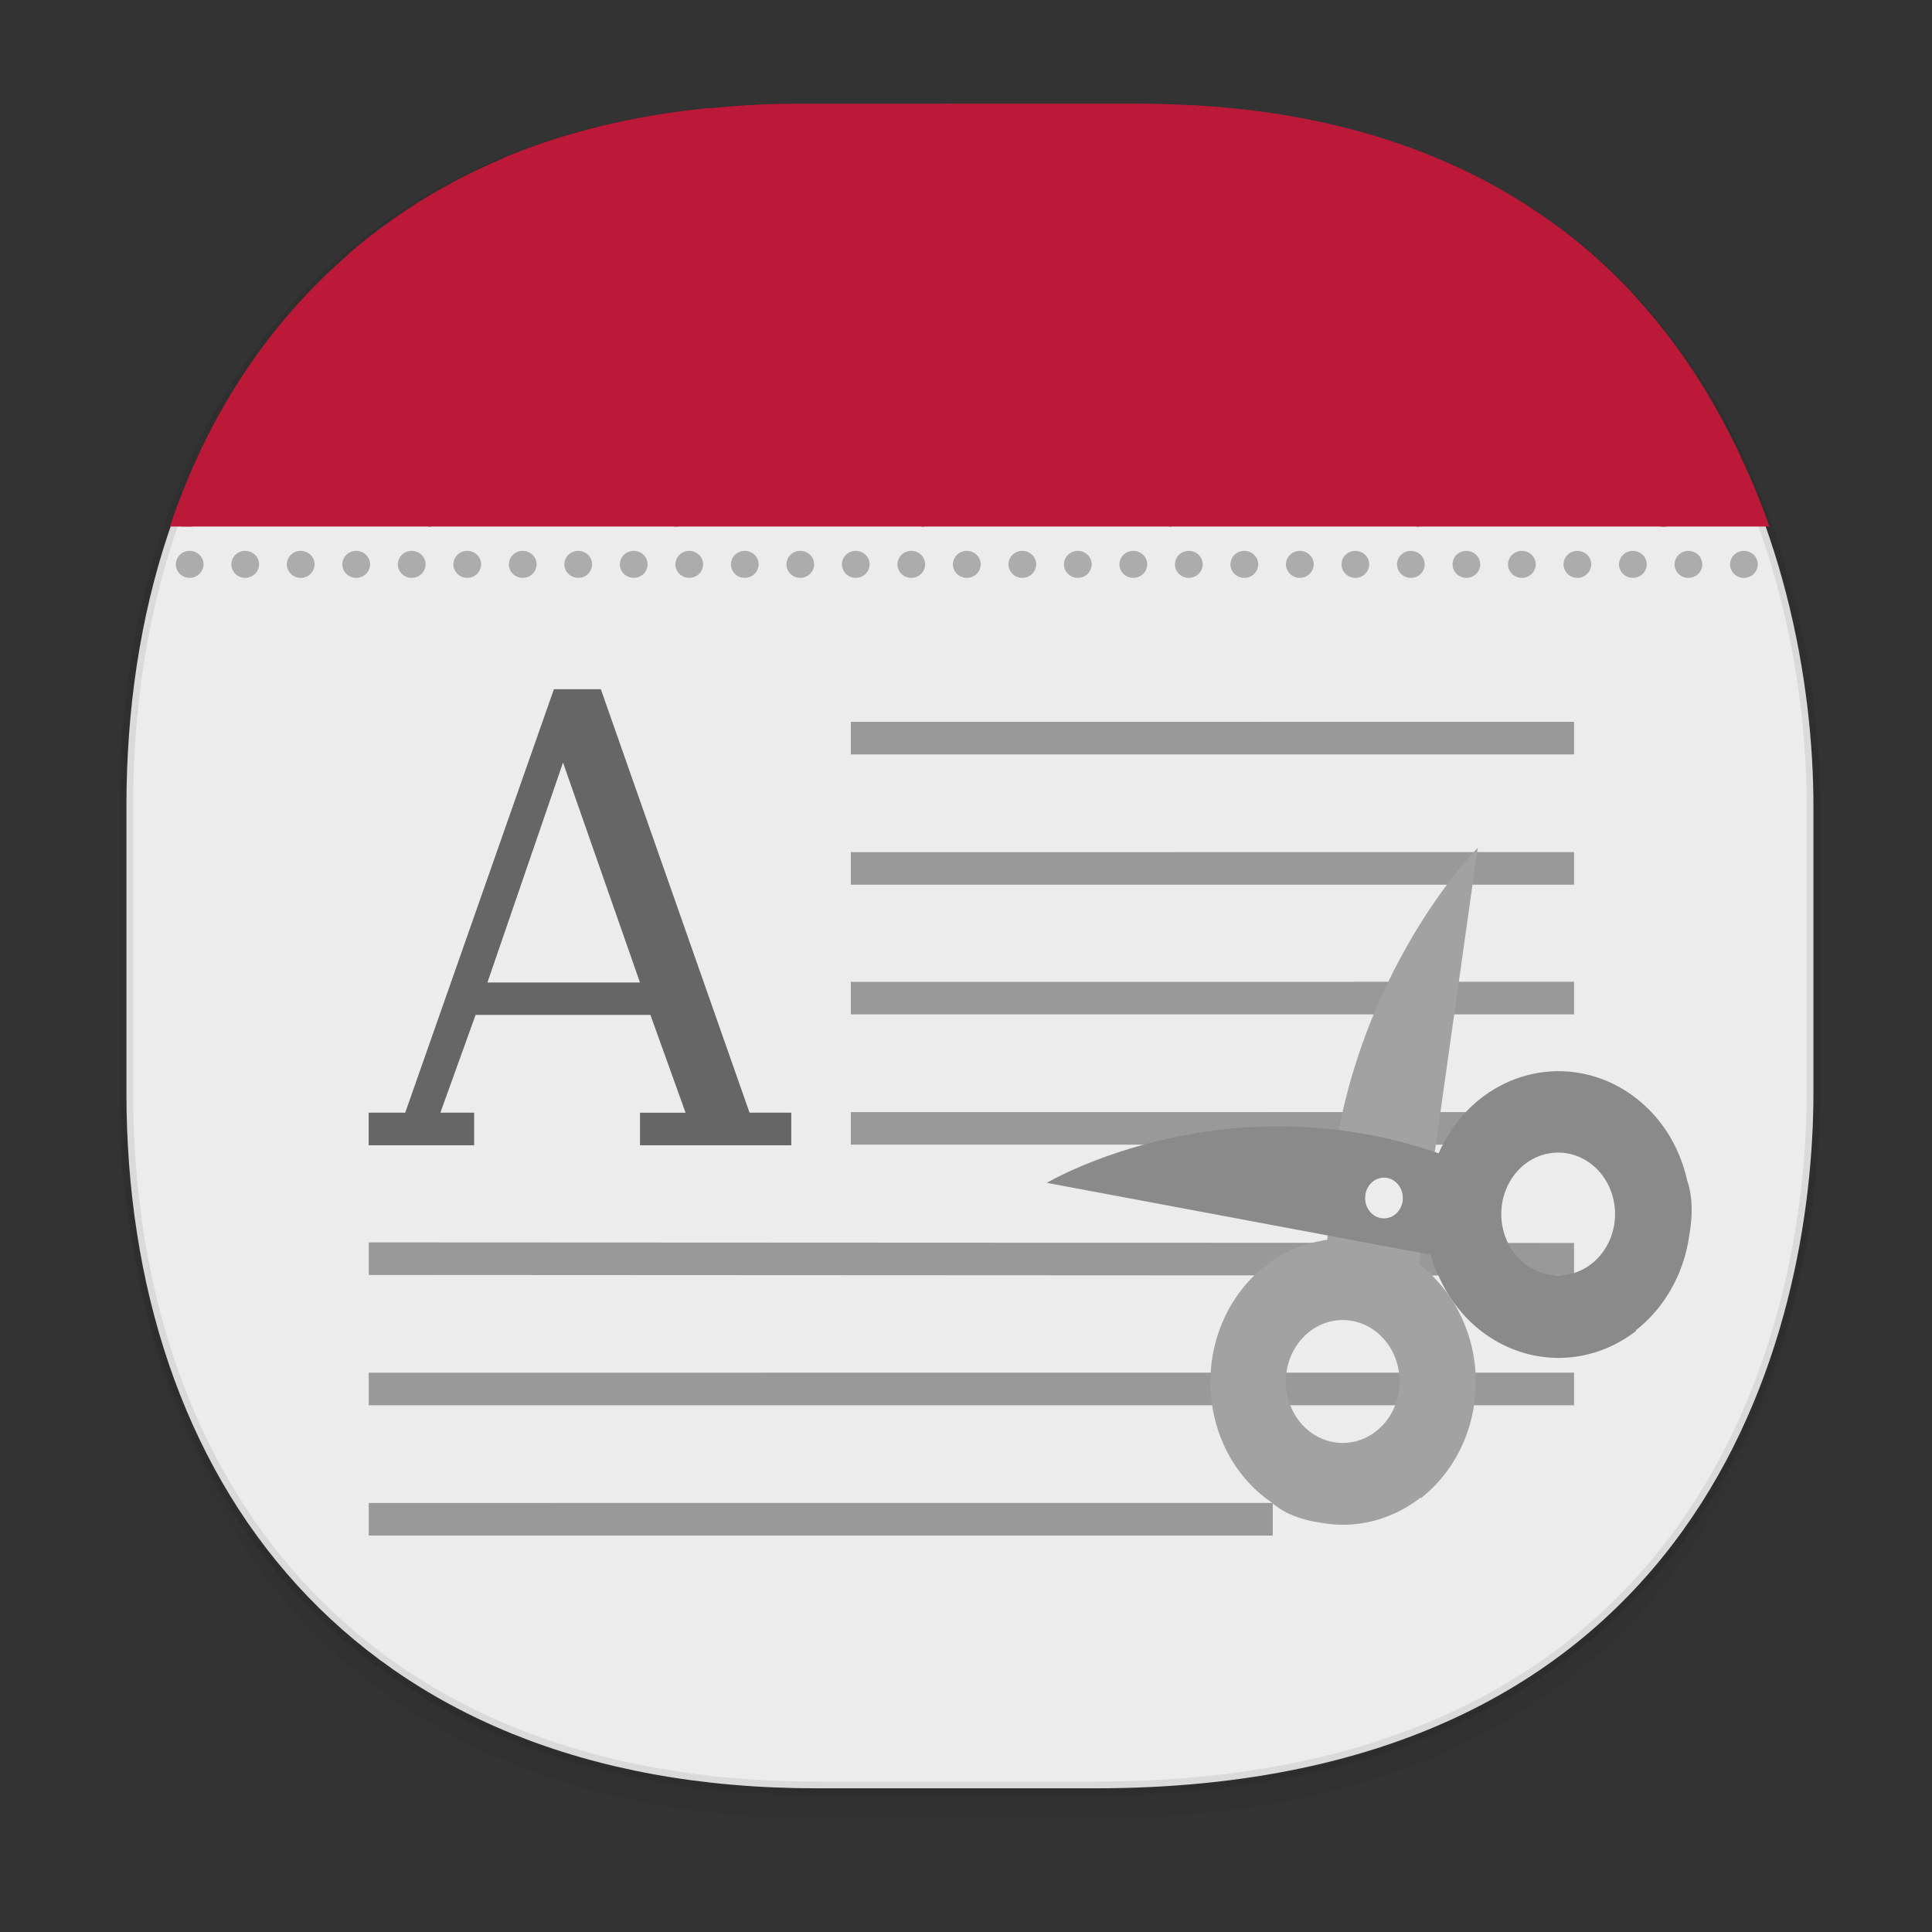 <svg xmlns:osb="http://www.openswatchbook.org/uri/2009/osb" xmlns="http://www.w3.org/2000/svg" xmlns:xlink="http://www.w3.org/1999/xlink" width="48" height="48" version="1.1" id="svg38"><rect width="100%" height="100%" fill="#333333" stroke="none"/><defs id="defs22"><linearGradient id="linearGradient4488"><stop id="stop4490" offset="0" stop-color="#000" stop-opacity=".047"/><stop id="stop4492" offset="1" stop-color="#000" stop-opacity="0"/></linearGradient><style id="style4511"/><style id="style4511-26"/><style id="style4511-9"/><style id="style4552"/><style id="style4511-2"/><linearGradient xlink:href="#linearGradient4488" id="linearGradient4546" gradientUnits="userSpaceOnUse" gradientTransform="translate(-62.497 1.994) scale(.304)" x1="288.112" y1="141.785" x2="287.575" y2="79.008"/><style id="style4511-8"/><style id="style4511-26-4"/><style id="style4511-9-7"/><style id="style4552-3"/><style id="style4511-2-8"/><style id="style4552-7"/><style id="style4552-6"/><style id="style4552-73"/><style id="style4552-2"/><linearGradient osb:paint="solid" id="linearGradient5251"><stop id="stop5253" offset="0" stop-color="#2f343f" stop-opacity="1"/></linearGradient></defs><style id="style4485" type="text/css"/><style type="text/css" id="style4485-0"/><style id="style4485-4" type="text/css"/><style id="style4485-5" type="text/css"/><style id="style4485-3" type="text/css"/><style id="style4485-5-1" type="text/css"/><g id="g1882"><path id="path4528" d="M3.141 26.22v1.67c0 9.573 5.583 17.281 17.146 17.281h6.93c15.133 0 17.837-11.322 17.837-17.282v-1.668c0 5.96-2.704 17.282-17.837 17.282h-6.93c-11.563 0-17.146-7.708-17.146-17.282z" opacity="1" fill="url(#linearGradient4546)" fill-opacity="1" stroke="none" stroke-width="1.1" stroke-linecap="square" stroke-linejoin="bevel" stroke-miterlimit="4" stroke-dasharray="none" stroke-dashoffset="0" stroke-opacity=".078"/><path id="path4530" d="M19.754 2.742h8.495c13.908 0 16.805 11.247 16.805 17.282v7.124c0 5.96-2.704 17.282-17.837 17.282h-6.93c-11.562 0-17.146-7.708-17.146-17.282v-7.124c0-9.574 5.47-17.282 16.613-17.282z" opacity="1" fill="#ececec" fill-opacity="1" stroke="#000" stroke-width=".334" stroke-linecap="square" stroke-linejoin="bevel" stroke-miterlimit="4" stroke-dasharray="none" stroke-dashoffset="0" stroke-opacity=".078"/><g id="g1846" fill="#bc1938" fill-opacity="1" stroke="none" stroke-width="1.8" stroke-linecap="round" stroke-linejoin="miter" stroke-miterlimit="4" stroke-dasharray="none" stroke-dashoffset="0" stroke-opacity="1"><path d="M12.66 3.87A14.34 14.34 0 0 0 8.67 6.3l1.045 1.076L4.5 13.081h6.213L16.1 7.372c-.958-.959-2.18-2.21-3.441-3.502z" id="path5889" opacity="1"/><path d="M17.63 2.683c-1.894.184-3.605.606-5.124 1.242l3.35 3.451-5.215 5.705h6.212l5.387-5.709a654.746 654.746 0 0 1-4.61-4.69z" id="path5893" opacity="1"/><path d="M19.793 2.576c-.82 0-1.6.053-2.358.134l4.531 4.666-5.214 5.705h6.212l5.387-5.709C27.04 6.06 25.352 4.33 23.638 2.576z" id="path5895" opacity="1"/><path d="M23.445 2.575l4.662 4.801-5.215 5.705h6.213l5.387-5.709c-1.297-1.299-2.963-3.005-4.66-4.742a23.988 23.988 0 0 0-1.545-.055z" id="path5897" opacity="1"/><path d="M29.636 2.613l4.625 4.763-5.215 5.705h6.213l5.381-5.703c-.052-.056-.103-.114-.156-.17-.093-.093-.227-.232-.324-.33-2.345-2.31-5.72-4-10.524-4.265z" id="path5899" opacity="1"/><path d="M38.72 5.644l1.682 1.732-5.217 5.705h6.213l1.78-1.884c-.981-2.062-2.405-4.024-4.458-5.553z" id="path5901" opacity="1"/><path d="M43.107 11.054l-1.853 2.027h2.705a18.183 18.183 0 0 0-.852-2.027z" id="path5903" opacity="1"/><path d="M8.914 6.103c-2.19 1.804-3.761 4.195-4.692 6.978h.553l5.387-5.709c-.348-.347-.84-.856-1.248-1.27z" id="path5905" opacity="1"/></g><path id="path4568" d="M4.713 14.356a.34.34 0 0 1-.345-.335.34.34 0 0 1 .345-.334c.19 0 .344.15.344.334a.34.34 0 0 1-.344.335zm1.379 0a.34.34 0 0 1-.345-.335.34.34 0 0 1 .345-.334c.19 0 .344.15.344.334a.34.34 0 0 1-.344.335zm1.379 0a.34.34 0 0 1-.345-.335.34.34 0 0 1 .345-.334c.19 0 .345.15.345.334a.34.34 0 0 1-.345.335zm1.379 0a.34.34 0 0 1-.345-.335.34.34 0 0 1 .345-.334c.19 0 .345.15.345.334a.34.34 0 0 1-.345.335zm1.379 0a.34.34 0 0 1-.345-.335.34.34 0 0 1 .345-.334c.19 0 .345.15.345.334a.34.34 0 0 1-.345.335zm1.379 0a.34.34 0 0 1-.345-.335.34.34 0 0 1 .345-.334c.19 0 .345.15.345.334a.34.34 0 0 1-.345.335zm1.38 0a.34.34 0 0 1-.346-.335.34.34 0 0 1 .345-.334c.19 0 .345.15.345.334a.34.34 0 0 1-.345.335zm1.378 0a.34.34 0 0 1-.345-.335.34.34 0 0 1 .345-.334c.19 0 .345.15.345.334a.34.34 0 0 1-.345.335zm1.38 0a.34.34 0 0 1-.346-.335.34.34 0 0 1 .345-.334c.19 0 .345.15.345.334a.34.34 0 0 1-.345.335zm1.378 0a.34.34 0 0 1-.344-.335.34.34 0 0 1 .344-.334c.19 0 .345.15.345.334a.34.34 0 0 1-.345.335zm1.38 0a.34.34 0 0 1-.345-.335.34.34 0 0 1 .344-.334c.19 0 .345.15.345.334a.34.34 0 0 1-.345.335zm1.378 0a.34.34 0 0 1-.344-.335.34.34 0 0 1 .344-.334c.19 0 .345.15.345.334a.34.34 0 0 1-.345.335zm1.38 0a.34.34 0 0 1-.345-.335.34.34 0 0 1 .345-.334c.19 0 .344.15.344.334a.34.34 0 0 1-.344.335zm1.379 0a.34.34 0 0 1-.345-.335.34.34 0 0 1 .345-.334c.19 0 .344.15.344.334a.34.34 0 0 1-.344.335zm1.379 0a.34.34 0 0 1-.345-.335.34.34 0 0 1 .345-.334c.19 0 .345.15.345.334a.34.34 0 0 1-.345.335zm1.379 0a.34.34 0 0 1-.345-.335.34.34 0 0 1 .345-.334c.19 0 .345.15.345.334a.34.34 0 0 1-.345.335zm1.379 0a.34.34 0 0 1-.345-.335.34.34 0 0 1 .345-.334c.19 0 .345.15.345.334a.34.34 0 0 1-.345.335zm1.379 0a.34.34 0 0 1-.345-.335.34.34 0 0 1 .345-.334c.19 0 .345.15.345.334a.34.34 0 0 1-.345.335zm1.38 0a.34.34 0 0 1-.346-.335.34.34 0 0 1 .345-.334c.19 0 .345.15.345.334a.34.34 0 0 1-.345.335zm1.378 0a.34.34 0 0 1-.345-.335.34.34 0 0 1 .345-.334c.19 0 .345.15.345.334a.34.34 0 0 1-.345.335zm1.38 0a.34.34 0 0 1-.346-.335.34.34 0 0 1 .345-.334c.19 0 .345.15.345.334a.34.34 0 0 1-.345.335zm1.378 0a.34.34 0 0 1-.344-.335.34.34 0 0 1 .344-.334c.19 0 .345.15.345.334a.34.34 0 0 1-.345.335zm1.38 0a.34.34 0 0 1-.345-.335.34.34 0 0 1 .344-.334c.19 0 .345.15.345.334a.34.34 0 0 1-.345.335zm1.378 0a.34.34 0 0 1-.344-.335.34.34 0 0 1 .344-.334c.19 0 .345.15.345.334a.34.34 0 0 1-.345.335zm1.38 0a.34.34 0 0 1-.345-.335.34.34 0 0 1 .345-.334c.19 0 .344.15.344.334a.34.34 0 0 1-.344.335zm1.379 0a.34.34 0 0 1-.345-.335.34.34 0 0 1 .345-.334c.19 0 .344.15.344.334a.34.34 0 0 1-.344.335zm1.379 0a.34.34 0 0 1-.345-.335.34.34 0 0 1 .345-.334c.19 0 .344.15.344.334a.34.34 0 0 1-.344.335zm1.379 0a.34.34 0 0 1-.345-.335.34.34 0 0 1 .345-.334c.19 0 .345.15.345.334a.34.34 0 0 1-.345.335zm1.379 0a.34.34 0 0 1-.345-.335.34.34 0 0 1 .345-.334c.19 0 .345.15.345.334a.34.34 0 0 1-.345.335z" style="marker:none" color="#000" display="inline" overflow="visible" visibility="visible" opacity=".4" fill="#4d4d4d" fill-opacity="1" stroke="none" stroke-width="1.018"/><path id="path3233" word-spacing="0" style="line-height:125%;-inkscape-font-specification:'DejaVu Serif';marker:none" overflow="visible" letter-spacing="0" font-weight="400" font-size="13.717" d="M13.761 17.124l-3.693 10.52H9.16v.81h2.62v-.81h-.839l.875-2.429h4.343l.874 2.43H15.9v.809h3.759v-.81h-1.037l-3.694-10.52zm.227 1.821L15.9 24.41h-3.79z" color="#bebebe" font-family="DejaVu Serif" display="inline" fill="#666" stroke-width=".195"/><path id="path1032" d="M21.139 17.934v.809h17.968v-.81zm0 3.237v.809h17.968v-.81zm0 3.222v.809h17.968v-.81zm0 3.237v.809h17.968v-.81zM9.161 30.867v.809l29.946.015v-.81zm0 3.237v.809h29.946v-.81zm0 3.237v.809h22.46v-.81z" style="marker:none" color="#000" display="inline" overflow="visible" visibility="visible" opacity="1" fill="#999" fill-opacity=".996" fill-rule="nonzero" stroke="none" stroke-width=".584"/></g><g id="g1889" transform="matrix(.868 0 0 .873 56.967 3.575)" fill-opacity="1" stroke-width=".281"><path id="path2" d="M-24.968 38.547a3.799 4.08 0 0 0 .864-5.695 3.799 4.08 0 0 0-.467-.573 1.776 1.776 0 0 0-.445-.396l1.683-11.85s-4.22 4.195-4.302 11.153c-.024.003-.044.008-.067.012a3.799 4.08 0 0 0-.16.029c-.043.009-.087.017-.128.028a3.799 4.08 0 0 0-1.416.67 3.799 4.08 0 0 0-.864 5.695 3.799 4.08 0 0 0 1.053 1.054c.298.261.706.448 1.26.545l.072.01a3.799 4.08 0 0 0 2.907-.697zm-1.278-1.907a1.628 1.749 0 0 1-2.273-.398 1.628 1.749 0 0 1 .37-2.44 1.628 1.749 0 0 1 2.273.397 1.628 1.749 0 0 1-.37 2.441zm.547-6.168a.543.583 0 0 1-.758-.132.543.583 0 0 1 .124-.814.543.583 0 0 1 .757.133.543.583 0 0 1-.123.813z" fill="#a2a2a2"/><path id="path8" d="M-18.801 33.78l-.01-.014a3.799 4.08 0 0 0 1.537-2.739l.014-.077c.09-.594.055-1.069-.08-1.455a3.799 4.08 0 0 0-.596-1.408 3.799 4.08 0 0 0-5.303-.928 3.799 4.08 0 0 0-1.042 1.229c-.022.038-.043.08-.065.12a3.799 4.08 0 0 0-.076.155c-.01.023-.022.04-.032.064-6.17-2.125-11.213.84-11.213.84l10.997 2.048c.045.228.117.418.208.58a3.799 4.08 0 0 0 .358.657 3.799 4.08 0 0 0 5.303.929zm-1.279-1.906a1.628 1.749 0 0 1-.137.095 1.628 1.749 0 0 1-.144.08 1.628 1.749 0 0 1-.152.063 1.628 1.749 0 0 1-.157.047 1.628 1.749 0 0 1-.16.03 1.628 1.749 0 0 1-.163.013 1.628 1.749 0 0 1-.162-.004 1.628 1.749 0 0 1-.162-.022 1.628 1.749 0 0 1-.158-.04 1.628 1.749 0 0 1-.154-.055 1.628 1.749 0 0 1-.149-.073 1.628 1.749 0 0 1-.14-.088 1.628 1.749 0 0 1-.132-.102 1.628 1.749 0 0 1-.122-.116 1.628 1.749 0 0 1-.11-.129 1.628 1.749 0 0 1-.07-.097 1.628 1.749 0 0 1-.09-.147 1.628 1.749 0 0 1-.073-.155 1.628 1.749 0 0 1-.06-.163 1.628 1.749 0 0 1-.043-.169 1.628 1.749 0 0 1-.029-.172 1.628 1.749 0 0 1-.012-.174 1.628 1.749 0 0 1 .004-.175 1.628 1.749 0 0 1 .021-.173 1.628 1.749 0 0 1 .036-.17 1.628 1.749 0 0 1 .053-.166 1.628 1.749 0 0 1 .067-.16 1.628 1.749 0 0 1 .082-.15 1.628 1.749 0 0 1 .095-.142 1.628 1.749 0 0 1 .108-.13 1.628 1.749 0 0 1 .12-.12 1.628 1.749 0 0 1 .091-.075 1.628 1.749 0 0 1 .137-.095 1.628 1.749 0 0 1 .145-.08 1.628 1.749 0 0 1 .151-.063 1.628 1.749 0 0 1 .157-.047 1.628 1.749 0 0 1 .16-.03 1.628 1.749 0 0 1 .163-.013 1.628 1.749 0 0 1 .162.004 1.628 1.749 0 0 1 .162.022 1.628 1.749 0 0 1 .158.04 1.628 1.749 0 0 1 .154.055 1.628 1.749 0 0 1 .149.073 1.628 1.749 0 0 1 .14.088 1.628 1.749 0 0 1 .132.102 1.628 1.749 0 0 1 .122.116 1.628 1.749 0 0 1 .11.129 1.628 1.749 0 0 1 .07.097 1.628 1.749 0 0 1 .09.147 1.628 1.749 0 0 1 .073.155 1.628 1.749 0 0 1 .06.163 1.628 1.749 0 0 1 .043.169 1.628 1.749 0 0 1 .029.172 1.628 1.749 0 0 1 .012.175 1.628 1.749 0 0 1-.004.174 1.628 1.749 0 0 1-.02.174 1.628 1.749 0 0 1-.037.17 1.628 1.749 0 0 1-.052.165 1.628 1.749 0 0 1-.068.16 1.628 1.749 0 0 1-.082.15 1.628 1.749 0 0 1-.095.142 1.628 1.749 0 0 1-.108.13 1.628 1.749 0 0 1-.12.12 1.628 1.749 0 0 1-.09.075zm-5.62-1.402a.543.583 0 0 1-.757-.132.543.583 0 0 1 .124-.814.543.583 0 0 1 .757.133.543.583 0 0 1-.123.813z" fill="#8a8a8a"/></g></svg>
